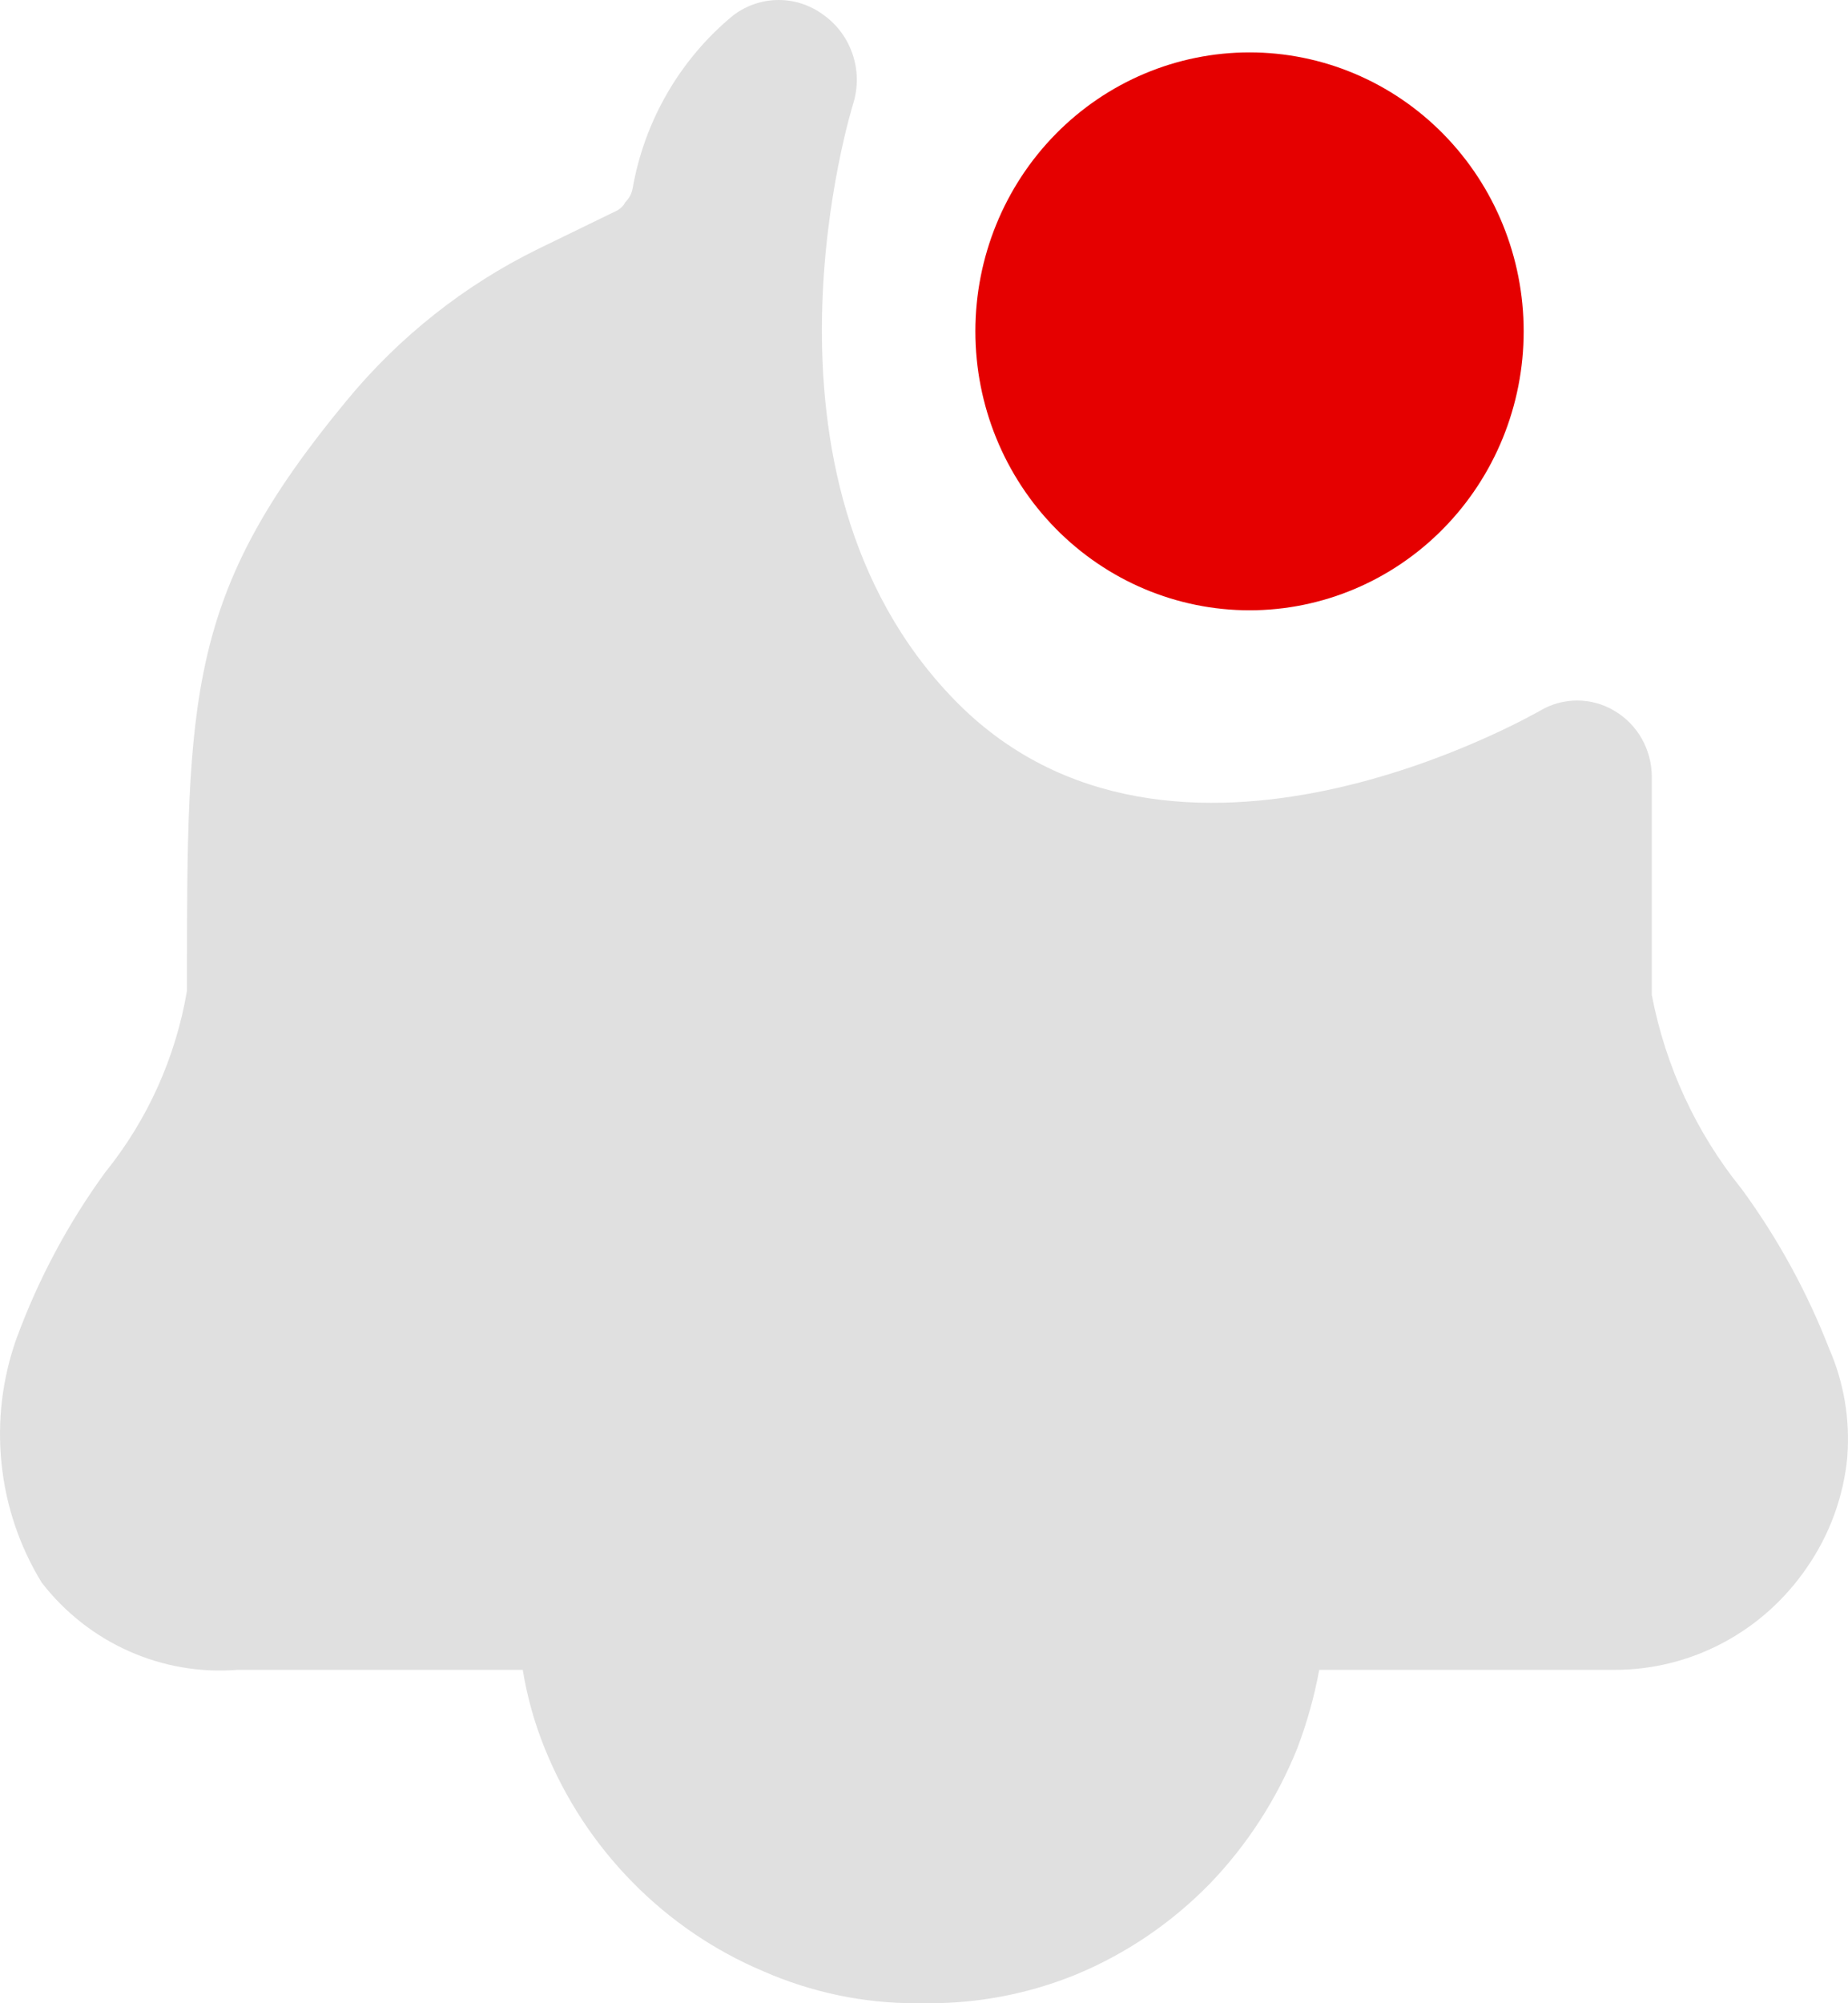 <svg width="24" height="26" viewBox="0 0 24 26" fill="none" xmlns="http://www.w3.org/2000/svg">
<path d="M23.992 18.904C23.943 19.422 23.762 19.918 23.468 20.342C23.188 20.753 22.815 21.089 22.379 21.321C21.943 21.553 21.459 21.674 20.967 21.673H17.133C17.068 22.024 16.972 22.366 16.845 22.698C16.58 23.354 16.194 23.95 15.706 24.455C15.212 24.959 14.625 25.357 13.978 25.626C13.361 25.878 12.703 26.004 12.039 26H11.895C11.216 26.001 10.543 25.86 9.918 25.587C9.281 25.319 8.702 24.926 8.215 24.43C7.727 23.935 7.34 23.346 7.077 22.698C6.943 22.369 6.846 22.025 6.789 21.673H3.082C2.6 21.711 2.116 21.628 1.673 21.43C1.23 21.233 0.841 20.927 0.542 20.541C0.255 20.073 0.076 19.544 0.02 18.995C-0.037 18.447 0.029 17.892 0.214 17.373C0.497 16.603 0.885 15.877 1.366 15.216C1.915 14.537 2.281 13.726 2.428 12.86C2.428 8.999 2.428 7.707 4.497 5.205C5.179 4.376 6.026 3.704 6.983 3.234L8.019 2.73C8.063 2.705 8.099 2.668 8.122 2.623C8.17 2.576 8.202 2.516 8.215 2.45C8.37 1.563 8.835 0.764 9.524 0.198C9.694 0.07 9.9 0 10.113 0C10.325 0 10.531 0.07 10.701 0.198C10.876 0.324 11.006 0.503 11.074 0.708C11.143 0.914 11.145 1.136 11.081 1.344C11.081 1.344 9.563 6.164 12.391 9.079C15.219 11.994 19.946 9.252 19.998 9.226C20.145 9.138 20.312 9.092 20.483 9.092C20.653 9.092 20.82 9.138 20.967 9.226C21.114 9.312 21.236 9.437 21.321 9.586C21.406 9.736 21.451 9.905 21.452 10.078V12.914C21.629 13.838 22.029 14.702 22.617 15.429C23.085 16.067 23.468 16.766 23.756 17.506C23.948 17.945 24.028 18.426 23.991 18.904" fill="#E0E0E0"/>
<path d="M16.228 7.921C17.172 7.921 18.078 7.539 18.745 6.86C19.413 6.181 19.788 5.26 19.788 4.3C19.788 3.34 19.413 2.419 18.745 1.74C18.078 1.061 17.172 0.68 16.228 0.68C15.283 0.68 14.378 1.061 13.71 1.74C13.042 2.419 12.667 3.34 12.667 4.3C12.667 5.26 13.042 6.181 13.71 6.86C14.378 7.539 15.283 7.921 16.228 7.921Z" fill="#E50000"/>
</svg>
